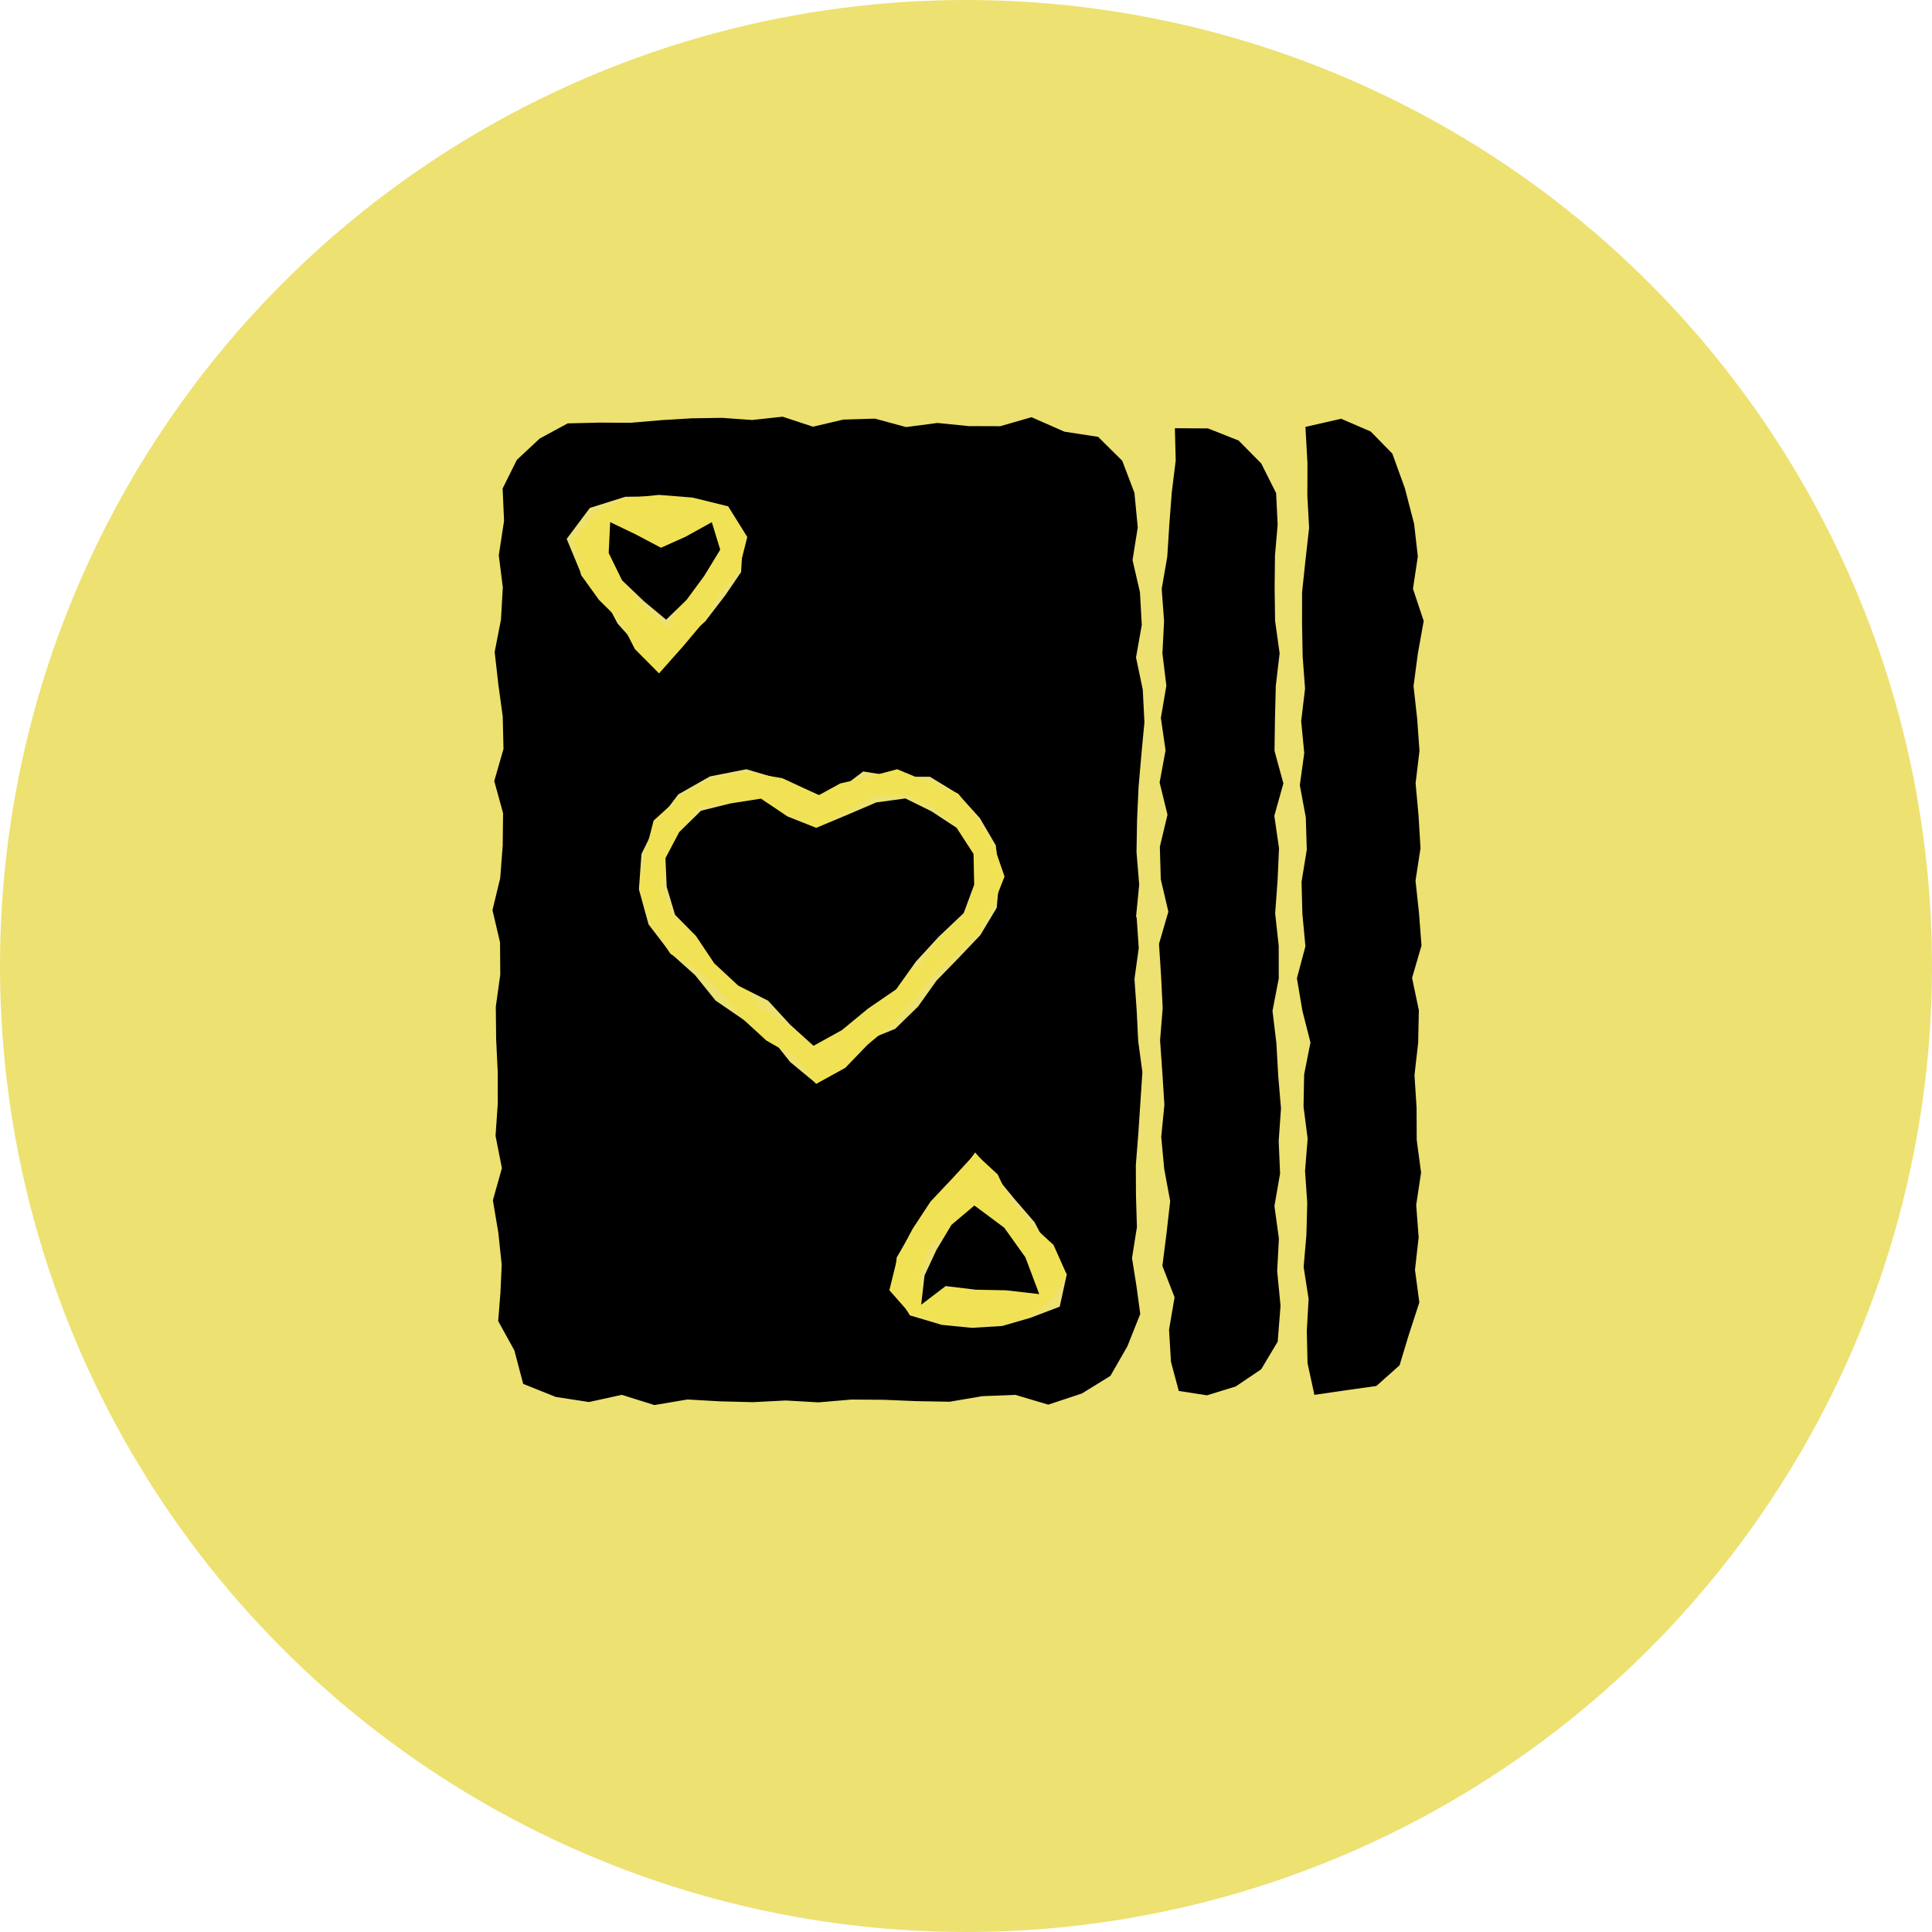 <?xml version="1.0" encoding="UTF-8"?>
<svg width="51px" height="51px" viewBox="0 0 51 51" version="1.1" xmlns="http://www.w3.org/2000/svg" xmlns:xlink="http://www.w3.org/1999/xlink">
    <!-- Generator: Sketch 63.1 (92452) - https://sketch.com -->
    <title>Group 23</title>
    <desc>Created with Sketch.</desc>
    <g id="Page-1" stroke="none" stroke-width="1" fill="none" fill-rule="evenodd">
        <g id="Shpadoinkle-Landing-(3/17)" transform="translate(-590, -1195)">
            <g id="Group-23" transform="translate(590, 1195)">
                <circle id="Oval" fill="#EDE171" cx="25.5" cy="25.5" r="25.5"></circle>
                <g id="Group-10" transform="translate(13, 11)">
                    <path d="M7.661,-0 L6.853,0.087 L6.056,0.03 L5.248,0.043 L4.441,0.092 L3.641,0.161 L2.837,0.156 L1.986,0.176 L1.246,0.577 L0.644,1.139 L0.268,1.895 L0.306,2.75 L0.167,3.658 L0.273,4.506 L0.224,5.359 L0.058,6.21 L0.155,7.067 L0.271,7.914 L0.291,8.771 L0.047,9.617 L0.28,10.465 L0.27,11.323 L0.205,12.177 L0,13.025 L0.2,13.876 L0.206,14.727 L0.088,15.574 L0.097,16.431 L0.138,17.282 L0.14,18.135 L0.081,18.985 L0.249,19.836 L0.011,20.685 L0.155,21.542 L0.244,22.388 L0.21,23.124 L0.151,23.873 L0.578,24.647 L0.811,25.532 L1.672,25.876 L2.547,26.01 L3.414,25.82 L4.274,26.09 L5.145,25.943 L6.005,25.992 L6.874,26.014 L7.738,25.969 L8.605,26.019 L9.469,25.945 L10.336,25.951 L11.201,25.987 L12.07,26.002 L12.928,25.856 L13.803,25.821 L14.672,26.079 L15.558,25.785 L16.312,25.32 L16.759,24.541 L17.1,23.686 L16.999,22.944 L16.882,22.21 L17.012,21.392 L16.987,20.571 L16.983,19.754 L17.048,18.936 L17.102,18.121 L17.156,17.301 L17.046,16.485 L17.005,15.665 L16.947,14.845 L17.06,14.027 L17.004,13.211 L16.988,13.208 L17.072,12.351 L17.001,11.494 L17.016,10.638 L17.055,9.781 L17.129,8.925 L17.21,8.066 L17.166,7.203 L16.988,6.354 L17.14,5.498 L17.092,4.634 L16.896,3.784 L17.034,2.923 L16.946,2.009 L16.624,1.162 L15.988,0.532 L15.097,0.395 L14.23,0.013 L13.403,0.251 L12.569,0.248 L11.747,0.165 L10.917,0.274 L10.097,0.051 L9.263,0.076 L8.46,0.264 L7.661,-0 Z M3.844,6.065 L3.303,5.46 L2.927,4.751 L2.352,4.173 L1.959,3.226 L2.571,2.408 L3.504,2.114 L4.396,2.101 L5.276,2.156 L6.172,2.439 L6.616,3.195 L6.563,4.102 L6.149,4.709 L5.616,5.404 L4.954,5.984 L4.395,6.69 L3.844,6.065 Z M7.858,17.034 L7.324,16.36 L6.599,15.898 L5.89,15.413 L5.348,14.741 L4.708,14.168 L4.12,13.401 L3.866,12.476 L3.933,11.543 L4.339,10.719 L4.905,9.97 L5.743,9.495 L6.702,9.306 L7.636,9.582 L8.618,9.991 L9.227,9.79 L9.786,9.365 L10.676,9.506 L11.548,9.505 L12.288,9.956 L12.867,10.598 L13.286,11.314 L13.386,12.134 L13.311,12.963 L12.878,13.685 L12.304,14.288 L11.722,14.886 L11.236,15.568 L10.63,16.16 L9.824,16.486 L9.259,17.117 L8.548,17.604 L7.858,17.034 Z M11.864,23.973 L11.02,23.723 L10.595,23.036 L10.67,22.196 L11.105,21.453 L11.588,20.74 L12.222,20.145 L12.741,19.422 L13.283,20.046 L13.786,20.658 L14.308,21.261 L14.674,21.961 L15.161,22.638 L14.974,23.493 L14.203,23.786 L13.458,24.002 L12.656,24.052 L11.864,23.973 Z" id="Fill-1" fill="#000000"></path>
                    <polygon id="Fill-2" fill="#000000" points="21.46 0.269 21.514 1.238 21.511 2.085 21.557 2.934 21.462 3.783 21.372 4.628 21.371 5.478 21.387 6.331 21.45 7.179 21.348 8.035 21.429 8.88 21.312 9.727 21.47 10.576 21.496 11.43 21.358 12.275 21.38 13.13 21.46 13.98 21.235 14.825 21.38 15.681 21.593 16.518 21.426 17.363 21.41 18.213 21.519 19.057 21.45 19.908 21.508 20.754 21.486 21.599 21.413 22.446 21.544 23.288 21.496 24.137 21.516 24.988 21.697 25.821 22.523 25.7 23.332 25.587 23.945 25.041 24.183 24.254 24.467 23.38 24.352 22.52 24.449 21.663 24.384 20.808 24.513 19.952 24.398 19.093 24.394 18.239 24.339 17.382 24.436 16.525 24.454 15.668 24.275 14.816 24.524 13.961 24.458 13.101 24.366 12.247 24.498 11.389 24.446 10.53 24.368 9.677 24.471 8.821 24.409 7.966 24.314 7.111 24.427 6.257 24.582 5.392 24.299 4.543 24.427 3.689 24.329 2.829 24.086 1.891 23.754 0.974 23.183 0.391 22.402 0.054"></polygon>
                    <polygon id="Fill-3" fill="#000000" points="18.036 1.155 17.932 1.999 17.867 2.849 17.813 3.696 17.666 4.544 17.729 5.396 17.685 6.249 17.789 7.101 17.644 7.951 17.768 8.807 17.611 9.657 17.819 10.506 17.617 11.352 17.642 12.213 17.842 13.066 17.595 13.916 17.65 14.769 17.692 15.613 17.623 16.463 17.683 17.312 17.737 18.162 17.654 19.013 17.733 19.862 17.89 20.706 17.793 21.559 17.684 22.416 18.006 23.245 17.86 24.102 17.911 24.951 18.117 25.718 18.861 25.833 19.622 25.598 20.292 25.146 20.728 24.416 20.803 23.471 20.714 22.554 20.76 21.696 20.642 20.836 20.791 19.977 20.754 19.119 20.815 18.26 20.742 17.401 20.694 16.544 20.591 15.684 20.756 14.829 20.755 13.969 20.661 13.111 20.724 12.253 20.763 11.394 20.639 10.536 20.878 9.68 20.644 8.821 20.656 7.962 20.678 7.102 20.779 6.245 20.659 5.389 20.647 4.525 20.656 3.669 20.727 2.846 20.686 2.016 20.294 1.235 19.697 0.63 18.889 0.309 18.014 0.304"></polygon>
                    <path d="M8.474,16.626 L9.156,16.092 L9.914,15.626 L10.512,14.956 L11.283,14.476 L11.807,13.746 L12.454,13.125 L12.723,12.356 L12.504,11.606 L12.259,10.852 L11.651,10.326 L10.917,9.976 L10.08,10.007 L9.292,10.447 L8.535,10.9 L7.812,10.5 L7.025,10.33 L6.256,10.179 L5.431,10.297 L4.973,11 L4.618,11.667 L4.461,12.435 L4.757,13.194 L5.395,13.678 L5.959,14.326 L6.57,14.925 L7.103,15.608 L7.833,16.089 L8.474,16.626 Z M8.617,9.99 L9.18,9.681 L9.825,9.534 L10.684,9.306 L11.498,9.644 L12.297,9.953 L12.807,10.641 L13.239,11.331 L13.517,12.138 L13.209,12.925 L12.822,13.642 L12.227,14.219 L11.617,14.782 L11.1,15.434 L10.533,16.047 L9.899,16.581 L9.313,17.189 L8.544,17.612 L7.989,16.899 L7.232,16.469 L6.599,15.889 L6.056,15.226 L5.44,14.626 L4.699,14.178 L4.169,13.374 L3.872,12.475 L4.023,11.558 L4.254,10.661 L4.953,10.029 L5.764,9.561 L6.701,9.384 L7.651,9.542 L8.617,9.99 Z" id="Fill-4" fill="#F1E255"></path>
                    <path d="M4.45,3.576 L3.706,3.256 L3.09,2.753 L3.126,3.589 L3.427,4.316 L3.928,4.949 L4.61,5.583 L5.047,4.786 L5.44,4.086 L5.951,3.466 L5.726,2.912 L5.094,3.167 L4.45,3.576 Z M4.397,6.776 L3.76,6.134 L3.387,5.405 L2.812,4.836 L2.341,4.183 L2.132,3.248 L2.668,2.547 L3.506,2.155 L4.396,2.064 L5.283,2.135 L6.222,2.366 L6.726,3.175 L6.499,4.083 L6.021,4.604 L5.599,5.386 L5.037,6.055 L4.397,6.776 Z" id="Fill-5" fill="#F1E255"></path>
                    <path d="M12.724,20.847 L12.226,21.451 L11.548,21.891 L11.282,22.646 L11.34,23.354 L11.961,22.952 L12.757,23.025 L13.558,23.024 L14.343,23.106 L14.07,22.191 L13.509,21.404 L12.724,20.847 Z M12.742,19.453 L13.336,20.001 L13.686,20.738 L14.221,21.322 L14.81,21.863 L15.153,22.631 L14.773,23.303 L14.203,23.769 L13.452,23.965 L12.651,23.991 L11.85,23.965 L11.035,23.692 L10.477,23.059 L10.69,22.196 L11.092,21.437 L11.565,20.717 L12.157,20.089 L12.742,19.453 Z" id="Fill-6" fill="#F1E255"></path>
                    <polygon id="Fill-7" fill="#000000" points="8.475 16.607 7.861 16.052 7.276 15.416 6.489 15.019 5.853 14.428 5.37 13.705 4.82 13.149 4.599 12.411 4.566 11.654 4.929 10.966 5.503 10.402 6.275 10.21 7.087 10.082 7.788 10.552 8.546 10.853 9.336 10.522 10.131 10.182 10.9 10.077 11.592 10.418 12.253 10.853 12.699 11.542 12.716 12.354 12.439 13.104 11.781 13.727 11.181 14.38 10.656 15.116 9.914 15.624 9.226 16.191"></polygon>
                    <polygon id="Fill-8" fill="#000000" points="4.448 3.459 5.096 3.169 5.79 2.785 6.012 3.51 5.595 4.195 5.12 4.84 4.585 5.358 3.999 4.872 3.421 4.319 3.068 3.598 3.107 2.783 3.784 3.108"></polygon>
                    <polygon id="Fill-9" fill="#000000" points="12.722 20.822 13.51 21.409 14.069 22.192 14.433 23.161 13.558 23.061 12.76 23.045 11.963 22.949 11.317 23.441 11.405 22.671 11.718 21.999 12.116 21.333"></polygon>
                </g>
            </g>
        </g>
    </g>
</svg>